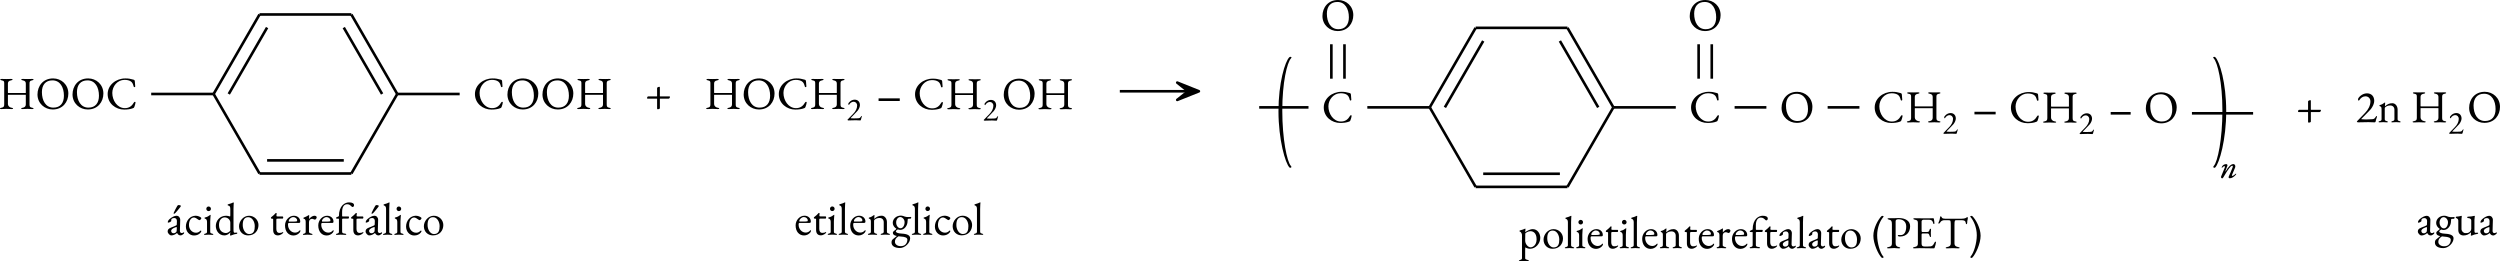 <?xml version="1.0" encoding="UTF-8" standalone="no"?>
<svg
   width="379.752pt"
   height="39.679pt"
   viewBox="0 0 379.752 39.679"
   version="1.1"
   id="svg14639"
   sodipodi:docname="polimeros-etapas.svg"
   inkscape:version="1.2.2 (b0a8486, 2022-12-01)"
   xmlns:inkscape="http://www.inkscape.org/namespaces/inkscape"
   xmlns:sodipodi="http://sodipodi.sourceforge.net/DTD/sodipodi-0.dtd"
   xmlns:xlink="http://www.w3.org/1999/xlink"
   xmlns="http://www.w3.org/2000/svg"
   xmlns:svg="http://www.w3.org/2000/svg">
  <sodipodi:namedview
     id="namedview14641"
     pagecolor="#ffffff"
     bordercolor="#666666"
     borderopacity="1.0"
     inkscape:showpageshadow="2"
     inkscape:pageopacity="0.0"
     inkscape:pagecheckerboard="0"
     inkscape:deskcolor="#d1d1d1"
     inkscape:document-units="pt"
     showgrid="false"
     inkscape:zoom="2.2628489"
     inkscape:cx="250.5691"
     inkscape:cy="30.492536"
     inkscape:window-width="1280"
     inkscape:window-height="456"
     inkscape:window-x="1966"
     inkscape:window-y="427"
     inkscape:window-maximized="0"
     inkscape:current-layer="svg14639" />
  <defs
     id="defs14273">
    <g
       id="g14271">
      <g
         id="glyph-0-0">
        <path
           d="M 0.344,0 H 3.141 V -3.297 H 0.344 Z M 0.703,-0.344 V -2.953 H 2.781 v 2.609 z m 0,0"
           id="path14172" />
      </g>
      <g
         id="glyph-0-1">
        <path
           d="M 0.453,0.031 C 0.844,0.031 0.922,0 1.219,0 1.547,0 1.672,0.031 2.047,0.031 2.156,0.031 2.25,0 2.25,-0.062 2.25,-0.125 2.188,-0.141 2.016,-0.172 1.703,-0.219 1.469,-0.453 1.469,-0.734 V -2.062 c 0,-0.062 0,-0.078 0.031,-0.078 h 2.656 c 0.047,0 0.031,0.062 0.031,0.109 v 1.359 C 4.188,-0.375 4,-0.219 3.719,-0.172 3.547,-0.141 3.484,-0.125 3.484,-0.062 3.484,0 3.578,0.031 3.688,0.031 4.062,0.031 4.141,0 4.438,0 c 0.281,0 0.344,0.031 0.719,0.031 0.125,0 0.203,-0.031 0.203,-0.094 0,-0.062 -0.062,-0.078 -0.219,-0.109 C 4.797,-0.234 4.75,-0.359 4.75,-0.703 V -3.844 c 0,-0.266 0.031,-0.422 0.375,-0.484 0.156,-0.031 0.234,-0.062 0.234,-0.125 0,-0.062 -0.078,-0.094 -0.203,-0.094 -0.375,0 -0.391,0.016 -0.641,0.016 -0.312,0 -0.438,-0.016 -0.812,-0.016 -0.125,0 -0.203,0.031 -0.203,0.094 0,0.062 0.078,0.094 0.234,0.125 0.344,0.062 0.453,0.234 0.453,0.484 v 1.359 c 0,0.062 0,0.078 -0.047,0.078 H 1.562 c -0.047,0 -0.094,0 -0.094,-0.062 v -1.375 c 0,-0.266 0.125,-0.422 0.469,-0.484 0.156,-0.031 0.234,-0.062 0.234,-0.125 0,-0.062 -0.062,-0.094 -0.203,-0.094 -0.375,0 -0.453,0.016 -0.75,0.016 -0.266,0 -0.328,-0.016 -0.703,-0.016 -0.141,0 -0.203,0.031 -0.203,0.094 0,0.062 0.062,0.094 0.219,0.125 0.359,0.062 0.375,0.172 0.375,0.484 v 3.156 c 0,0.328 -0.078,0.453 -0.422,0.516 -0.156,0.031 -0.219,0.047 -0.219,0.109 0,0.062 0.078,0.094 0.188,0.094 z m 0,0"
           id="path14175" />
      </g>
      <g
         id="glyph-0-2">
        <path
           d="M 2.625,0.094 C 4.172,0.094 5,-1.078 5,-2.328 5,-3.703 3.922,-4.625 2.688,-4.625 c -1.547,0 -2.375,1.172 -2.375,2.438 0,1.359 1.094,2.281 2.312,2.281 z M 2.734,-0.188 c -1.172,0 -1.75,-1.062 -1.75,-2.359 0,-1.078 0.547,-1.781 1.594,-1.781 1.172,0 1.75,1.047 1.75,2.328 0,1.094 -0.531,1.812 -1.594,1.812 z m 0,0"
           id="path14178" />
      </g>
      <g
         id="glyph-0-3">
        <path
           d="m 2.844,0.109 c 0.453,0 0.969,-0.062 1.312,-0.203 0.141,-0.047 0.156,-0.062 0.219,-0.188 0.078,-0.203 0.188,-0.562 0.188,-0.688 0,-0.141 -0.172,-0.125 -0.234,-0.016 -0.312,0.547 -0.719,0.875 -1.391,0.875 -1.156,0 -1.906,-1.172 -1.906,-2.312 0,-1.016 0.781,-1.984 1.859,-1.984 0.391,0 0.719,0.078 0.953,0.234 C 4.094,-4 4.188,-3.75 4.281,-3.391 4.328,-3.234 4.516,-3.297 4.516,-3.406 4.5,-3.766 4.469,-3.984 4.453,-4.203 4.438,-4.328 4.391,-4.406 4.25,-4.438 3.781,-4.562 3.547,-4.625 3.016,-4.625 c -1.438,0 -2.688,1.016 -2.688,2.375 0,1.422 1.203,2.359 2.516,2.359 z m 0,0"
           id="path14181" />
      </g>
      <g
         id="glyph-0-4">
        <path
           d="m 1.234,-3.188 c 0.047,0 0.125,-0.047 0.219,-0.141 0.172,-0.188 0.578,-0.656 0.75,-0.906 0.047,-0.062 0.062,-0.094 0.062,-0.141 0,-0.094 -0.156,-0.141 -0.328,-0.141 -0.078,0 -0.156,0.047 -0.203,0.125 C 1.625,-4.203 1.297,-3.625 1.203,-3.375 1.188,-3.312 1.172,-3.281 1.172,-3.25 c 0,0.047 0.031,0.062 0.062,0.062 z M 0.812,0.094 c 0.297,0 0.562,-0.109 0.875,-0.359 H 1.703 C 1.828,-0.016 2,0.094 2.219,0.094 2.359,0.094 2.547,0 2.703,-0.141 2.734,-0.188 2.781,-0.266 2.781,-0.297 2.781,-0.344 2.734,-0.375 2.703,-0.375 c -0.016,0 -0.031,0 -0.062,0.031 -0.062,0.062 -0.141,0.078 -0.25,0.078 -0.156,0 -0.266,-0.125 -0.266,-0.328 l 0.047,-1.672 c 0,-0.359 -0.234,-0.625 -0.578,-0.625 -0.281,0 -0.719,0.219 -1.031,0.5 -0.172,0.156 -0.281,0.328 -0.281,0.484 0,0.031 0.031,0.062 0.078,0.062 0.141,0 0.453,-0.172 0.453,-0.25 v -0.125 c 0,-0.078 0.016,-0.156 0.062,-0.203 0.094,-0.078 0.25,-0.125 0.391,-0.125 0.266,0 0.406,0.203 0.406,0.453 l -0.016,0.438 c 0,0.188 -0.016,0.203 -0.188,0.281 L 0.75,-1.078 C 0.406,-0.938 0.266,-0.797 0.266,-0.5 c 0,0.25 0.297,0.594 0.547,0.594 z m 0.328,-0.328 c -0.172,0 -0.344,-0.125 -0.344,-0.375 0,-0.156 0.172,-0.359 0.656,-0.531 0.078,-0.031 0.125,-0.031 0.141,-0.031 0.062,0 0.078,0.031 0.062,0.141 L 1.641,-0.688 c 0,0.172 -0.031,0.234 -0.094,0.281 -0.094,0.109 -0.219,0.172 -0.406,0.172 z m 0,0"
           id="path14184" />
      </g>
      <g
         id="glyph-0-5">
        <path
           d="m 1.484,0.109 c 0.422,0 0.781,-0.156 1,-0.438 C 2.562,-0.422 2.594,-0.5 2.594,-0.547 c 0,-0.062 -0.031,-0.094 -0.078,-0.094 -0.016,0 -0.047,0 -0.062,0.031 C 2.219,-0.391 2.062,-0.312 1.781,-0.312 c -0.594,0 -1.062,-0.516 -1.062,-1.172 0,-0.672 0.312,-1.141 0.766,-1.141 0.172,0 0.453,0.172 0.656,0.328 0.062,0.031 0.109,0.078 0.156,0.078 0.109,0 0.297,-0.172 0.297,-0.297 0,-0.047 -0.031,-0.078 -0.078,-0.125 -0.234,-0.156 -0.5,-0.25 -0.797,-0.25 -0.812,0 -1.469,0.734 -1.469,1.641 0,0.766 0.531,1.359 1.234,1.359 z m 0,0"
           id="path14187" />
      </g>
      <g
         id="glyph-0-6">
        <path
           d="m 0.859,-3.594 c 0.203,0 0.359,-0.156 0.359,-0.344 0,-0.203 -0.156,-0.359 -0.359,-0.359 -0.188,0 -0.344,0.156 -0.344,0.359 0,0.188 0.156,0.344 0.344,0.344 z M 0.312,0.016 c 0.266,0 0.312,-0.031 0.562,-0.031 0.234,0 0.297,0.031 0.562,0.031 0.094,0 0.141,-0.016 0.141,-0.078 0,-0.062 -0.094,-0.078 -0.156,-0.109 -0.203,-0.047 -0.312,-0.094 -0.312,-0.266 v -1.609 c 0,-0.312 0.062,-0.828 0.062,-0.938 0,-0.031 -0.016,-0.047 -0.031,-0.047 -0.031,0 -0.062,0.031 -0.109,0.062 C 0.922,-2.875 0.672,-2.703 0.312,-2.625 c -0.047,0 -0.062,0.031 -0.062,0.078 0,0.062 0.016,0.094 0.062,0.094 0.234,0.031 0.312,0.266 0.312,0.516 v 1.5 c 0,0.172 -0.109,0.219 -0.297,0.266 C 0.25,-0.141 0.172,-0.125 0.172,-0.062 0.172,0 0.219,0.016 0.312,0.016 Z m 0,0"
           id="path14190" />
      </g>
      <g
         id="glyph-0-7">
        <path
           d="m 2.484,0.125 c 0.031,0 0.031,0 0.109,-0.031 0.328,-0.141 0.562,-0.203 0.828,-0.234 0.047,0 0.094,-0.062 0.094,-0.125 0,-0.062 -0.031,-0.078 -0.125,-0.062 -0.125,0 -0.25,0.016 -0.297,0.016 -0.109,0 -0.156,-0.141 -0.156,-0.453 v -3.156 c 0,-0.625 0.047,-0.859 0.047,-0.938 0,-0.031 -0.016,-0.047 -0.047,-0.047 -0.016,0 -0.047,0 -0.094,0.016 -0.125,0.062 -0.328,0.156 -0.75,0.266 -0.031,0.016 -0.047,0.047 -0.047,0.078 0,0.047 0.016,0.094 0.062,0.094 0.219,0.047 0.344,0.125 0.344,0.516 v 0.984 c 0,0.125 -0.031,0.172 -0.047,0.172 -0.016,0 -0.047,-0.016 -0.094,-0.031 C 2.203,-2.844 2,-2.891 1.812,-2.891 0.844,-2.891 0.25,-2.125 0.25,-1.328 0.25,-0.625 0.734,0.094 1.531,0.094 2,0.094 2.312,-0.188 2.453,-0.391 v 0.031 c 0,0.125 -0.047,0.328 -0.047,0.422 0,0.016 0.062,0.062 0.078,0.062 z M 1.781,-0.266 c -0.297,0 -1.047,-0.172 -1.047,-1.219 0,-0.922 0.547,-1.156 0.859,-1.156 0.516,0 0.859,0.406 0.859,0.781 v 1.25 c -0.188,0.203 -0.422,0.344 -0.672,0.344 z m 0,0"
           id="path14193" />
      </g>
      <g
         id="glyph-0-8">
        <path
           d="m 1.625,0.094 c 1.047,0 1.578,-0.766 1.578,-1.578 0,-0.75 -0.625,-1.406 -1.438,-1.406 -0.859,0 -1.516,0.812 -1.516,1.594 0,0.812 0.594,1.391 1.375,1.391 z m 0.156,-0.203 c -0.562,0 -0.969,-0.672 -0.969,-1.359 0,-0.328 0.031,-0.688 0.219,-0.922 0.172,-0.219 0.375,-0.281 0.625,-0.281 0.594,0 0.984,0.688 0.984,1.359 0,0.266 -0.031,0.609 -0.141,0.812 -0.141,0.281 -0.406,0.391 -0.719,0.391 z m 0,0"
           id="path14196" />
      </g>
      <g
         id="glyph-0-9">
        <path
           d="m 1.312,0.094 c 0.422,0 0.812,-0.344 0.812,-0.422 0,-0.047 0,-0.094 -0.047,-0.094 0,0 -0.016,0 -0.016,0.016 -0.125,0.078 -0.25,0.125 -0.516,0.125 -0.312,0 -0.469,-0.234 -0.469,-0.609 v -1.375 c 0,-0.188 0.047,-0.188 0.281,-0.188 h 0.688 c 0.031,0 0.078,-0.094 0.078,-0.188 0,-0.078 -0.047,-0.141 -0.078,-0.141 H 1.25 c -0.109,0 -0.172,-0.031 -0.156,-0.141 l 0.031,-0.312 c 0,-0.062 -0.047,-0.078 -0.094,-0.078 -0.047,0 -0.078,0.031 -0.125,0.094 -0.125,0.141 -0.344,0.359 -0.609,0.547 C 0.281,-2.656 0.25,-2.609 0.25,-2.594 c 0,0.078 0.031,0.141 0.078,0.141 H 0.375 c 0.172,0 0.219,0.031 0.219,0.109 v 1.609 c 0,0.547 0.266,0.828 0.719,0.828 z m 0,0"
           id="path14199" />
      </g>
      <g
         id="glyph-0-10">
        <path
           d="m 1.484,0.109 c 0.375,0 0.719,-0.172 0.938,-0.438 C 2.5,-0.438 2.547,-0.531 2.547,-0.625 c 0,-0.031 -0.031,-0.062 -0.062,-0.062 -0.031,0 -0.031,0 -0.078,0.047 -0.172,0.203 -0.406,0.312 -0.672,0.312 -0.594,0 -1.078,-0.531 -1.078,-1.203 0,-0.203 0.047,-0.266 0.172,-0.266 h 1.469 c 0.156,0 0.219,-0.062 0.219,-0.203 0,-0.516 -0.406,-0.891 -0.969,-0.891 -0.719,0 -1.344,0.672 -1.344,1.469 0,0.922 0.516,1.531 1.281,1.531 z M 0.844,-2 c -0.062,0 -0.078,-0.031 -0.078,-0.078 0,-0.281 0.359,-0.609 0.688,-0.609 0.328,0 0.594,0.234 0.594,0.5 C 2.047,-2.094 2.031,-2.047 2,-2.047 1.844,-2.016 1.703,-2 1.484,-2 Z m 0,0"
           id="path14202" />
      </g>
      <g
         id="glyph-0-11">
        <path
           d="m 0.344,0.016 c 0.281,0 0.312,-0.031 0.562,-0.031 0.25,0 0.328,0.031 0.609,0.031 C 1.609,0.016 1.656,0 1.656,-0.062 1.656,-0.125 1.594,-0.141 1.484,-0.172 1.266,-0.234 1.125,-0.312 1.125,-0.438 v -1.406 c 0,-0.469 0.25,-0.578 0.484,-0.578 0.062,0 0.141,0.031 0.219,0.062 0.062,0.031 0.141,0.062 0.188,0.062 0.141,0 0.281,-0.219 0.281,-0.359 0,-0.125 -0.141,-0.234 -0.344,-0.234 -0.266,0 -0.578,0.203 -0.797,0.484 0,0 -0.016,-0.016 -0.016,-0.016 C 1.156,-2.641 1.156,-2.906 1.156,-2.953 1.156,-2.969 1.156,-3 1.125,-3 1.109,-3 1.078,-2.984 1.031,-2.953 0.875,-2.859 0.578,-2.688 0.328,-2.609 c -0.016,0.016 -0.062,0.047 -0.062,0.094 0,0.031 0.047,0.078 0.078,0.078 0.234,0.047 0.281,0.25 0.281,0.5 v 1.5 c 0,0.141 -0.094,0.234 -0.266,0.266 C 0.266,-0.141 0.203,-0.125 0.203,-0.062 0.203,0 0.25,0.016 0.344,0.016 Z m 0,0"
           id="path14205" />
      </g>
      <g
         id="glyph-0-12">
        <path
           d="m 0.312,0.016 c 0.266,0 0.328,-0.031 0.578,-0.031 0.234,0 0.422,0.031 0.703,0.031 0.094,0 0.141,-0.016 0.141,-0.078 0,-0.062 -0.062,-0.094 -0.156,-0.109 -0.375,-0.031 -0.469,-0.109 -0.469,-0.297 v -1.891 c 0,-0.062 0.031,-0.094 0.141,-0.094 h 0.797 c 0.016,0 0.047,-0.016 0.062,-0.062 0.031,-0.047 0.047,-0.125 0.047,-0.188 C 2.156,-2.75 2.109,-2.781 2.062,-2.781 h -0.875 c -0.031,0 -0.078,-0.016 -0.078,-0.078 V -3.469 c 0,-0.797 0.312,-1.172 0.766,-1.172 0.297,0 0.453,0.141 0.578,0.25 0.094,0.094 0.156,0.172 0.234,0.172 0.125,0 0.234,-0.094 0.234,-0.281 0,-0.25 -0.25,-0.422 -0.766,-0.422 -0.609,0 -1.531,0.484 -1.531,2.094 L 0.219,-2.625 c -0.016,0.016 -0.047,0.031 -0.047,0.047 0,0.047 0.062,0.125 0.094,0.125 C 0.406,-2.438 0.531,-2.438 0.625,-2.438 v 1.969 c 0,0.188 -0.078,0.25 -0.297,0.297 -0.094,0.031 -0.156,0.047 -0.156,0.109 0,0.062 0.047,0.078 0.141,0.078 z m 0,0"
           id="path14208" />
      </g>
      <g
         id="glyph-0-13">
        <path
           d="m 0.266,0.016 c 0.281,0 0.328,-0.031 0.578,-0.031 0.234,0 0.281,0.031 0.562,0.031 0.047,0 0.141,0 0.141,-0.062 0,-0.062 -0.094,-0.094 -0.172,-0.125 C 1.234,-0.203 1.078,-0.25 1.078,-0.438 v -3.484 c 0,-0.625 0.047,-0.859 0.047,-0.938 0,-0.031 -0.016,-0.047 -0.031,-0.047 -0.016,0 -0.031,0 -0.047,0 -0.219,0.094 -0.422,0.203 -0.781,0.281 -0.031,0 -0.047,0.047 -0.047,0.078 0,0.047 0.016,0.094 0.047,0.094 C 0.5,-4.406 0.594,-4.219 0.594,-3.938 v 3.5 c 0,0.188 -0.156,0.234 -0.297,0.266 -0.078,0.031 -0.172,0.062 -0.172,0.125 0,0.062 0.094,0.062 0.141,0.062 z m 0,0"
           id="path14211" />
      </g>
      <g
         id="glyph-0-14">
        <path
           d="m 0.312,0.016 c 0.266,0 0.312,-0.031 0.562,-0.031 0.234,0 0.281,0.031 0.562,0.031 0.094,0 0.141,-0.016 0.141,-0.078 0,-0.047 -0.047,-0.078 -0.156,-0.109 C 1.281,-0.203 1.109,-0.25 1.109,-0.438 v -1.672 c 0,-0.062 0.031,-0.125 0.062,-0.156 0.188,-0.172 0.438,-0.281 0.766,-0.281 0.391,0 0.641,0.25 0.641,0.656 V -0.438 c 0,0.188 -0.172,0.234 -0.312,0.266 -0.078,0.031 -0.156,0.062 -0.156,0.125 0,0.062 0.094,0.062 0.141,0.062 0.281,0 0.328,-0.031 0.578,-0.031 0.234,0 0.266,0.031 0.547,0.031 0.062,0 0.141,0 0.141,-0.062 0,-0.062 -0.078,-0.094 -0.156,-0.125 C 3.219,-0.203 3.062,-0.25 3.062,-0.438 v -1.484 c 0,-0.531 -0.344,-0.969 -0.797,-0.969 -0.438,0 -0.781,0.156 -1.109,0.469 -0.016,0 -0.016,-0.031 -0.016,-0.078 0,-0.141 0.031,-0.391 0.031,-0.453 C 1.172,-2.969 1.156,-3 1.141,-3 1.109,-3 1.094,-2.984 1.062,-2.969 0.859,-2.812 0.688,-2.688 0.359,-2.609 c -0.031,0.016 -0.062,0.031 -0.062,0.094 0,0.047 0.031,0.062 0.078,0.078 0.234,0.062 0.25,0.25 0.25,0.5 v 1.5 c 0,0.188 -0.156,0.234 -0.297,0.266 C 0.219,-0.141 0.172,-0.125 0.172,-0.062 0.172,0 0.219,0.016 0.312,0.016 Z m 0,0"
           id="path14214" />
      </g>
      <g
         id="glyph-0-15">
        <path
           d="m 2.984,-2.703 c -0.078,0 -0.281,0.016 -0.391,0.016 -0.141,0 -0.234,0 -0.469,-0.062 -0.188,-0.062 -0.375,-0.156 -0.641,-0.156 -0.641,0 -1.219,0.453 -1.219,1.109 0,0.375 0.25,0.703 0.562,0.891 -0.047,0.094 -0.125,0.141 -0.391,0.344 -0.109,0.094 -0.156,0.172 -0.156,0.25 0,0.266 0.172,0.422 0.609,0.5 C 0.672,0.375 0.438,0.547 0.312,0.656 0.141,0.781 0.078,0.938 0.078,1.188 c 0,0.516 0.484,0.828 1.281,0.828 0.75,0 1.547,-0.766 1.547,-1.484 0,-0.422 -0.406,-0.656 -1.266,-0.703 -0.594,-0.031 -0.906,-0.156 -0.906,-0.344 0,-0.078 0.125,-0.203 0.297,-0.297 0.125,0.047 0.25,0.078 0.375,0.078 0.594,0 1.109,-0.609 1.109,-1.328 0,-0.125 0.016,-0.25 0.031,-0.312 0.016,-0.031 0.094,-0.062 0.219,-0.062 h 0.188 c 0.016,0 0.031,-0.016 0.047,-0.031 0.047,-0.047 0.078,-0.094 0.078,-0.125 0,-0.062 -0.047,-0.109 -0.094,-0.109 z M 1.438,-0.984 c -0.359,0 -0.656,-0.406 -0.656,-0.891 0,-0.438 0.281,-0.812 0.609,-0.812 0.344,0 0.672,0.359 0.672,0.766 0,0.531 -0.266,0.938 -0.625,0.938 z m 1.047,1.75 c 0,0.312 -0.141,0.609 -0.359,0.781 -0.172,0.125 -0.391,0.188 -0.672,0.188 -0.484,0 -0.859,-0.281 -0.859,-0.656 C 0.594,0.719 0.734,0.5 1.141,0.234 1.234,0.25 1.328,0.25 1.438,0.266 c 0.75,0.047 1.047,0.188 1.047,0.5 z m 0,0"
           id="path14217" />
      </g>
      <g
         id="glyph-0-16">
        <path
           d="m 0.281,1.984 c 0.266,0 0.312,-0.031 0.562,-0.031 0.234,0 0.375,0.031 0.641,0.031 0.062,0 0.156,0 0.156,-0.062 0,-0.062 -0.078,-0.094 -0.156,-0.125 C 1.344,1.75 1.078,1.719 1.078,1.531 V 0.234 C 1.078,0.188 1.094,-0.125 1.109,-0.125 1.25,0 1.609,0.094 1.812,0.094 c 0.875,0 1.562,-0.828 1.562,-1.656 0,-0.656 -0.422,-1.328 -1.141,-1.328 -0.438,0 -1,0.328 -1.141,0.469 0,-0.016 0,-0.031 0,-0.062 0,-0.109 0.031,-0.344 0.031,-0.422 0,-0.031 -0.016,-0.062 -0.031,-0.062 -0.016,0 -0.016,0 -0.016,0 C 0.844,-2.875 0.625,-2.766 0.266,-2.688 0.234,-2.672 0.219,-2.641 0.219,-2.594 c 0,0.031 0.016,0.078 0.047,0.078 C 0.5,-2.453 0.594,-2.109 0.594,-2 V 1.531 C 0.594,1.719 0.438,1.75 0.297,1.797 0.219,1.828 0.125,1.859 0.125,1.922 c 0,0.062 0.109,0.062 0.156,0.062 z M 1.906,-0.125 c -0.375,0 -0.828,-0.469 -0.828,-1.031 0,-0.172 0.016,-0.656 0.016,-1.047 0,-0.109 0.438,-0.375 0.781,-0.375 0.297,0 0.938,0.156 0.938,1.234 0,0.938 -0.625,1.219 -0.906,1.219 z m 0,0"
           id="path14220" />
      </g>
      <g
         id="glyph-0-17">
        <path
           d="m 0.812,0.094 c 0.297,0 0.562,-0.109 0.875,-0.359 H 1.703 C 1.828,-0.016 2,0.094 2.219,0.094 2.359,0.094 2.547,0 2.703,-0.141 2.734,-0.188 2.781,-0.266 2.781,-0.297 2.781,-0.344 2.734,-0.375 2.703,-0.375 c -0.016,0 -0.031,0 -0.062,0.031 -0.062,0.062 -0.141,0.078 -0.25,0.078 -0.156,0 -0.266,-0.125 -0.266,-0.328 l 0.047,-1.672 c 0,-0.359 -0.234,-0.625 -0.578,-0.625 -0.281,0 -0.719,0.219 -1.031,0.5 -0.172,0.156 -0.281,0.328 -0.281,0.484 0,0.031 0.031,0.062 0.078,0.062 0.141,0 0.453,-0.172 0.453,-0.25 v -0.125 c 0,-0.078 0.016,-0.156 0.062,-0.203 0.094,-0.078 0.25,-0.125 0.391,-0.125 0.266,0 0.406,0.203 0.406,0.453 l -0.016,0.438 c 0,0.188 -0.016,0.203 -0.188,0.281 L 0.75,-1.078 C 0.406,-0.938 0.266,-0.797 0.266,-0.5 c 0,0.25 0.297,0.594 0.547,0.594 z m 0.328,-0.328 c -0.172,0 -0.344,-0.125 -0.344,-0.375 0,-0.156 0.172,-0.359 0.656,-0.531 0.078,-0.031 0.125,-0.031 0.141,-0.031 0.062,0 0.078,0.031 0.062,0.141 L 1.641,-0.688 c 0,0.172 -0.031,0.234 -0.094,0.281 -0.094,0.109 -0.219,0.172 -0.406,0.172 z m 0,0"
           id="path14223" />
      </g>
      <g
         id="glyph-0-18">
        <path
           d="m 1.656,1.484 c 0.078,0 0.188,-0.047 0.188,-0.141 0,-0.016 -0.109,-0.125 -0.109,-0.141 -0.422,-0.5 -0.875,-1.984 -0.875,-3.156 0,-1.188 0.469,-2.219 0.891,-2.719 0.016,-0.016 0.094,-0.109 0.094,-0.125 0,-0.062 -0.109,-0.109 -0.156,-0.109 -0.062,0 -0.141,0.031 -0.188,0.062 -0.484,0.5 -1.219,1.781 -1.219,2.969 0,1.188 0.75,2.828 1.25,3.312 0.031,0.047 0.078,0.047 0.125,0.047 z m 0,0"
           id="path14226" />
      </g>
      <g
         id="glyph-0-19">
        <path
           d="m 0.375,0.031 c 0.375,0 0.547,-0.047 0.906,-0.047 0.266,0 0.297,0.047 0.672,0.047 0.125,0 0.203,-0.016 0.203,-0.078 0,-0.062 -0.062,-0.094 -0.219,-0.125 C 1.578,-0.234 1.469,-0.438 1.469,-0.781 v -3.312 c 0,-0.219 0.172,-0.297 0.438,-0.297 0.672,0 1.172,0.359 1.172,1.094 0,0.828 -0.297,1.312 -0.844,1.312 C 2.047,-1.984 1.953,-2 1.906,-2 c -0.047,0 -0.109,0.062 -0.109,0.094 0,0.062 0.109,0.141 0.312,0.141 1.062,0 1.562,-0.719 1.562,-1.578 0,-0.781 -0.703,-1.234 -1.766,-1.234 -0.188,0 -0.484,0.031 -0.766,0.031 -0.297,0 -0.312,0 -0.688,0 -0.125,0 -0.203,0.016 -0.203,0.078 0,0.062 0.078,0.109 0.234,0.141 0.344,0.062 0.422,0.266 0.422,0.688 v 2.938 c 0,0.344 -0.156,0.469 -0.516,0.531 -0.156,0.031 -0.219,0.062 -0.219,0.125 0,0.062 0.078,0.078 0.203,0.078 z m 0,0"
           id="path14229" />
      </g>
      <g
         id="glyph-0-20">
        <path
           d="M 0.453,0.031 C 0.844,0.031 0.953,0 1.266,0 1.953,0 2.547,0.031 3.438,0.031 3.5,0.031 3.516,-0.016 3.547,-0.078 3.625,-0.266 3.75,-0.766 3.75,-0.891 c 0,-0.062 -0.016,-0.094 -0.078,-0.094 C 3.625,-1 3.594,-0.953 3.562,-0.906 3.422,-0.625 3.312,-0.453 3.172,-0.359 3.031,-0.266 2.844,-0.25 2.531,-0.25 H 2.016 C 1.703,-0.25 1.562,-0.359 1.562,-0.703 v -1.344 c 0,-0.156 0.078,-0.188 0.234,-0.188 h 0.656 c 0.172,0 0.25,0.109 0.312,0.312 0.031,0.156 0.094,0.234 0.156,0.234 0.062,0 0.062,-0.062 0.062,-0.125 0,-0.062 -0.016,-0.391 -0.016,-0.531 0,-0.109 0.031,-0.438 0.031,-0.5 0,-0.062 -0.062,-0.109 -0.094,-0.109 -0.062,0 -0.094,0.047 -0.125,0.156 -0.078,0.266 -0.141,0.344 -0.406,0.344 H 1.688 c -0.078,0 -0.125,-0.062 -0.125,-0.156 v -1.469 c 0,-0.141 0.172,-0.234 0.25,-0.234 h 0.906 c 0.188,0 0.344,0.047 0.469,0.188 0.062,0.078 0.109,0.234 0.156,0.391 0.016,0.047 0.031,0.062 0.078,0.062 0.047,0 0.094,-0.016 0.094,-0.094 0,-0.188 -0.047,-0.453 -0.094,-0.719 -0.016,-0.047 -0.078,-0.062 -0.125,-0.062 l -0.594,0.016 c -0.297,0 -0.656,0 -0.969,0 -0.484,0 -0.703,-0.016 -1.219,-0.016 -0.125,0 -0.203,0.016 -0.203,0.078 0,0.062 0.062,0.109 0.219,0.141 C 0.891,-4.266 1,-4.156 1,-3.828 V -0.688 c 0,0.328 -0.156,0.453 -0.516,0.516 -0.156,0.031 -0.219,0.062 -0.219,0.125 0,0.062 0.078,0.078 0.188,0.078 z m 0,0"
           id="path14232" />
      </g>
      <g
         id="glyph-0-21">
        <path
           d="M 1.484,0.031 C 1.875,0.031 2.031,0 2.391,0 c 0.312,0 0.438,0.031 0.812,0.031 0.109,0 0.203,-0.016 0.203,-0.078 0,-0.062 -0.078,-0.094 -0.234,-0.125 C 2.828,-0.234 2.625,-0.375 2.625,-0.703 v -2.75 C 2.625,-4.219 2.656,-4.25 2.969,-4.25 h 0.703 c 0.453,0 0.609,0.125 0.641,0.312 0.031,0.188 0.062,0.297 0.141,0.297 0.062,0 0.109,-0.141 0.109,-0.234 v -0.078 c 0,-0.172 0.016,-0.156 0.062,-0.406 0.016,-0.047 0.031,-0.156 0.031,-0.203 0,-0.062 -0.016,-0.156 -0.047,-0.156 -0.109,0 -0.156,0.078 -0.281,0.141 C 4.188,-4.516 4,-4.469 3.672,-4.469 H 1.219 c -0.188,0 -0.438,-0.047 -0.484,-0.141 C 0.688,-4.688 0.594,-4.844 0.562,-4.844 c -0.047,0 -0.109,0.016 -0.125,0.172 -0.047,0.281 -0.078,0.469 -0.219,0.734 -0.016,0.031 -0.031,0.094 -0.031,0.125 0,0.062 0.016,0.094 0.047,0.094 0.109,0 0.25,-0.188 0.281,-0.266 C 0.625,-4.156 0.875,-4.25 1.094,-4.25 h 0.328 c 0.234,0 0.359,0 0.5,0.031 0.109,0.016 0.141,0.172 0.141,0.797 v 2.719 c 0,0.328 -0.188,0.469 -0.547,0.531 -0.156,0.031 -0.219,0.062 -0.219,0.125 0,0.062 0.078,0.078 0.188,0.078 z m 0,0"
           id="path14235" />
      </g>
      <g
         id="glyph-0-22">
        <path
           d="m 0.547,1.484 c 0.031,0 0.078,0 0.109,-0.047 0.5,-0.484 1.266,-2.125 1.266,-3.312 0,-1.188 -0.734,-2.469 -1.234,-2.969 C 0.641,-4.875 0.578,-4.906 0.5,-4.906 c -0.047,0 -0.156,0.047 -0.156,0.109 0,0.016 0.078,0.109 0.094,0.125 0.422,0.5 0.906,1.531 0.906,2.719 0,1.172 -0.453,2.656 -0.891,3.156 0,0.016 -0.094,0.125 -0.094,0.141 0,0.094 0.094,0.141 0.188,0.141 z m 0,0"
           id="path14238" />
      </g>
      <g
         id="glyph-0-23">
        <path
           d="m 2.922,0.016 c 0.047,0 0.125,-0.016 0.156,-0.156 C 3.141,-0.5 3.281,-0.781 3.281,-0.844 c 0,-0.047 0,-0.094 -0.047,-0.094 -0.078,0 -0.141,0.109 -0.172,0.156 -0.172,0.281 -0.266,0.312 -0.672,0.328 -0.25,0.016 -0.516,0.031 -0.781,0.031 -0.266,0 -0.469,-0.016 -0.625,-0.031 -0.047,0 -0.094,0 -0.094,-0.047 0,-0.031 1.156,-1.141 1.469,-1.516 0.281,-0.359 0.5,-0.844 0.5,-1.219 0,-0.688 -0.406,-1.156 -1.109,-1.156 -0.781,0 -1.359,0.688 -1.359,0.906 0,0.125 0.062,0.203 0.109,0.203 0.031,0 0.078,-0.047 0.109,-0.094 0.203,-0.344 0.547,-0.562 0.922,-0.562 0.406,0 0.75,0.297 0.75,0.781 0,0.625 -0.344,1.25 -0.812,1.734 L 0.281,-0.188 c -0.047,0.031 -0.062,0.047 -0.062,0.078 0,0.047 0.109,0.125 0.141,0.125 0.141,0 1.266,-0.031 1.625,-0.031 0.344,0 0.797,0.031 0.938,0.031 z m 0,0"
           id="path14241" />
      </g>
      <g
         id="glyph-0-24">
        <path
           d="M 2.547,0.125 C 2.594,0.125 2.656,0.109 2.688,0.094 2.891,0 3.141,-0.094 3.5,-0.141 3.562,-0.156 3.609,-0.172 3.609,-0.25 c 0,-0.078 -0.062,-0.078 -0.109,-0.078 -0.078,0 -0.25,0.016 -0.328,0.016 -0.062,0 -0.125,-0.094 -0.125,-0.344 v -1.609 c 0,-0.125 0.047,-0.438 0.047,-0.484 0.016,-0.031 0.016,-0.047 0.016,-0.062 0,-0.047 -0.031,-0.078 -0.078,-0.078 -0.031,0 -0.062,0 -0.078,0.016 -0.25,0.062 -0.438,0.094 -0.859,0.109 -0.078,0 -0.141,0.016 -0.141,0.109 0,0.094 0.062,0.109 0.141,0.109 0.141,0 0.469,0.062 0.469,0.359 v 1.266 c 0,0.281 -0.203,0.453 -0.312,0.531 -0.172,0.125 -0.344,0.125 -0.578,0.125 -0.312,0 -0.594,-0.297 -0.594,-0.625 V -2.25 c 0,-0.203 0.016,-0.328 0.047,-0.531 0,-0.078 -0.031,-0.109 -0.078,-0.109 -0.016,0 -0.016,0 -0.047,0.016 -0.266,0.062 -0.375,0.094 -0.688,0.109 -0.062,0 -0.109,0.031 -0.109,0.109 0,0.078 0.047,0.094 0.094,0.109 C 0.5,-2.453 0.594,-2.344 0.594,-2.141 v 1.406 c 0,0.547 0.344,0.828 0.797,0.828 0.422,0 0.781,-0.141 1.141,-0.484 v 0.031 c 0,0.125 -0.031,0.344 -0.031,0.438 C 2.5,0.109 2.516,0.125 2.547,0.125 Z m 0,0"
           id="path14244" />
      </g>
      <g
         id="glyph-1-0">
        <path
           d="m 2.641,0.203 2.562,-2.562 -2.562,-2.562 -2.578,2.562 z m -0.062,-1.75 c -0.031,0 -0.078,-0.062 -0.109,-0.156 -0.047,-0.109 -0.078,-0.219 -0.078,-0.469 0,-0.172 0.188,-0.297 0.531,-0.469 C 3.078,-2.719 3.25,-2.859 3.25,-3.016 3.25,-3.375 3.078,-3.625 2.703,-3.625 c -0.047,0 -0.078,0 -0.125,0.016 -0.031,0 -0.062,0 -0.125,0 -0.109,0 -0.219,-0.156 -0.219,-0.312 0,-0.094 0.125,-0.172 0.219,-0.172 0.172,0 0.391,0.078 0.578,0.25 0.297,0.297 0.484,0.766 0.484,1.031 0,0.266 -0.109,0.391 -0.219,0.453 C 3.062,-2.234 3.016,-2.188 2.844,-2.094 2.688,-2 2.672,-1.844 2.672,-1.672 c 0,0.062 -0.031,0.125 -0.094,0.125 z m 0.078,1.031 c -0.172,0 -0.312,-0.141 -0.312,-0.312 0,-0.172 0.141,-0.312 0.312,-0.312 0.188,0 0.328,0.141 0.328,0.312 0,0.172 -0.141,0.312 -0.328,0.312 z m 0,0"
           id="path14247" />
      </g>
      <g
         id="glyph-1-1">
        <path
           d="m 1.969,0.062 c 0.062,0 0.328,-0.031 0.328,-0.172 v -1.406 c 0,-0.031 0.016,-0.031 0.031,-0.031 h 1.281 c 0.141,0 0.219,-0.156 0.219,-0.281 0,-0.047 -0.031,-0.062 -0.078,-0.062 H 2.312 c -0.016,0 -0.016,-0.016 -0.016,-0.047 v -1.328 c 0,-0.047 -0.047,-0.094 -0.094,-0.094 -0.047,0 -0.328,0.062 -0.328,0.219 v 1.188 c 0,0.047 0,0.062 -0.047,0.062 h -1.312 c -0.125,0 -0.172,0.203 -0.172,0.266 0,0.031 0.047,0.078 0.109,0.078 h 1.406 c 0.016,0 0.016,0.016 0.016,0.031 v 1.469 C 1.875,0 1.922,0.062 1.969,0.062 Z m 0,0"
           id="path14250" />
      </g>
      <g
         id="glyph-1-2">
        <path
           d="m 2.484,6.688 c 0.094,0 0.188,-0.047 0.188,-0.156 0,-0.016 -0.094,-0.125 -0.094,-0.141 C 2,5.75 1.281,2.328 1.281,-2 c 0,-4.312 0.734,-7.281 1.312,-7.922 0.016,-0.016 0.094,-0.125 0.094,-0.141 0,-0.062 -0.109,-0.109 -0.156,-0.109 -0.078,0 -0.141,0.047 -0.188,0.078 -0.641,0.641 -1.641,3.859 -1.641,8.188 C 0.703,2.406 1.734,6 2.375,6.641 2.406,6.672 2.453,6.688 2.484,6.688 Z m 0,0"
           id="path14253" />
      </g>
      <g
         id="glyph-1-3">
        <path
           d="M 0.547,6.688 C 0.578,6.688 0.625,6.672 0.656,6.641 1.297,6 2.328,2.406 2.328,-1.906 c 0,-4.328 -1,-7.547 -1.641,-8.188 -0.047,-0.031 -0.109,-0.078 -0.188,-0.078 -0.047,0 -0.156,0.047 -0.156,0.109 0,0.016 0.078,0.125 0.094,0.141 C 1.016,-9.281 1.75,-6.312 1.75,-2 c 0,4.328 -0.719,7.75 -1.297,8.391 0,0.016 -0.094,0.125 -0.094,0.141 0,0.109 0.094,0.156 0.188,0.156 z m 0,0"
           id="path14256" />
      </g>
      <g
         id="glyph-2-0">
        <path
           d="m 0.25,0 h 2 v -2.359 h -2 z M 0.5,-0.25 V -2.109 H 2 V -0.25 Z m 0,0"
           id="path14259" />
      </g>
      <g
         id="glyph-2-1">
        <path
           d="m 2.094,0.016 c 0.031,0 0.078,-0.016 0.109,-0.125 0.047,-0.25 0.141,-0.453 0.141,-0.5 0,-0.031 0,-0.062 -0.031,-0.062 -0.047,0 -0.094,0.078 -0.125,0.125 -0.125,0.188 -0.188,0.219 -0.469,0.234 -0.188,0 -0.391,0.016 -0.578,0.016 -0.172,0 -0.328,-0.016 -0.438,-0.016 -0.031,-0.016 -0.062,-0.016 -0.062,-0.047 0,-0.016 0.812,-0.812 1.047,-1.094 0.203,-0.25 0.359,-0.594 0.359,-0.859 0,-0.484 -0.297,-0.828 -0.797,-0.828 -0.562,0 -0.969,0.484 -0.969,0.641 0,0.094 0.047,0.156 0.078,0.156 0.031,0 0.062,-0.031 0.078,-0.078 0.141,-0.234 0.391,-0.406 0.656,-0.406 0.281,0 0.531,0.219 0.531,0.578 0,0.438 -0.234,0.891 -0.578,1.234 l -0.844,0.875 c -0.031,0.031 -0.047,0.031 -0.047,0.062 0,0.031 0.078,0.094 0.109,0.094 0.094,0 0.906,-0.031 1.156,-0.031 0.25,0 0.562,0.031 0.672,0.031 z m 0,0"
           id="path14262" />
      </g>
      <g
         id="glyph-3-0">
        <path
           d="M 1.891,0.141 3.719,-1.688 1.891,-3.531 0.047,-1.688 Z M 1.844,-1.094 c -0.016,0 -0.047,-0.062 -0.078,-0.125 -0.031,-0.078 -0.062,-0.156 -0.062,-0.328 0,-0.125 0.141,-0.219 0.391,-0.344 0.109,-0.047 0.234,-0.156 0.234,-0.266 0,-0.25 -0.125,-0.438 -0.391,-0.438 -0.031,0 -0.062,0 -0.094,0 -0.016,0.016 -0.047,0 -0.078,0 C 1.688,-2.594 1.594,-2.688 1.594,-2.797 1.594,-2.875 1.688,-2.938 1.75,-2.938 c 0.125,0 0.281,0.062 0.406,0.188 0.219,0.219 0.359,0.547 0.359,0.734 0,0.203 -0.078,0.281 -0.156,0.328 C 2.188,-1.594 2.156,-1.562 2.031,-1.5 c -0.109,0.062 -0.125,0.188 -0.125,0.312 0,0.031 -0.016,0.094 -0.062,0.094 z m 0.062,0.734 c -0.125,0 -0.234,-0.109 -0.234,-0.234 0,-0.125 0.109,-0.219 0.234,-0.219 0.125,0 0.234,0.094 0.234,0.219 0,0.125 -0.109,0.234 -0.234,0.234 z m 0,0"
           id="path14265" />
      </g>
      <g
         id="glyph-3-1">
        <path
           d="M 0.344,0.078 C 0.406,0.078 0.484,0 0.547,-0.125 0.828,-0.625 1.219,-1.234 1.375,-1.422 c 0.203,-0.266 0.375,-0.438 0.5,-0.422 0.078,0 0.125,0.078 0.031,0.312 C 1.734,-1.062 1.516,-0.625 1.328,-0.172 1.266,-0.047 1.391,0.062 1.5,0.062 c 0.312,0 0.672,-0.234 0.938,-0.562 0.031,-0.016 0.031,-0.062 0.031,-0.094 0,-0.031 -0.016,-0.047 -0.031,-0.047 -0.016,0 -0.031,0 -0.047,0.016 -0.047,0.062 -0.375,0.328 -0.516,0.328 -0.062,0 -0.078,-0.047 -0.031,-0.172 L 2.281,-1.5 c 0.141,-0.312 0,-0.594 -0.25,-0.594 C 1.688,-2.094 1.266,-1.688 0.875,-1 0.859,-0.969 0.797,-0.969 0.828,-1.016 L 1.125,-1.812 c 0.062,-0.156 -0.031,-0.281 -0.172,-0.281 -0.25,0.016 -0.438,0.109 -0.562,0.266 -0.047,0.047 -0.125,0.203 -0.125,0.266 0.016,0.047 0.062,0.047 0.078,0.016 C 0.5,-1.75 0.641,-1.766 0.734,-1.766 c 0.062,0 0.047,0.078 0,0.203 l -0.562,1.375 C 0.125,-0.062 0.25,0.078 0.344,0.078 Z m 0,0"
           id="path14268" />
      </g>
    </g>
  </defs>
  <g
     fill="#000000"
     fill-opacity="1"
     id="g14277"
     transform="translate(-7.622,-0.281)">
    <use
       xlink:href="#glyph-0-1"
       x="7.356"
       y="16.818"
       id="use14275" />
  </g>
  <g
     fill="#000000"
     fill-opacity="1"
     id="g14281"
     transform="translate(-7.622,-0.281)">
    <use
       xlink:href="#glyph-0-2"
       x="13.004"
       y="16.818"
       id="use14279" />
  </g>
  <g
     fill="#000000"
     fill-opacity="1"
     id="g14285"
     transform="translate(-7.622,-0.281)">
    <use
       xlink:href="#glyph-0-2"
       x="18.326"
       y="16.818"
       id="use14283" />
  </g>
  <g
     fill="#000000"
     fill-opacity="1"
     id="g14289"
     transform="translate(-7.622,-0.281)">
    <use
       xlink:href="#glyph-0-3"
       x="23.647"
       y="16.818"
       id="use14287" />
  </g>
  <path
     fill="none"
     stroke-width="0.399"
     stroke-linecap="butt"
     stroke-linejoin="miter"
     stroke="#000000"
     stroke-opacity="1"
     stroke-miterlimit="10"
     d="m 22.968,14.277 h 9.48"
     id="path14291" />
  <path
     fill="none"
     stroke-width="0.399"
     stroke-linecap="butt"
     stroke-linejoin="miter"
     stroke="#000000"
     stroke-opacity="1"
     stroke-miterlimit="10"
     d="m 32.448,14.277 6.973,12.078"
     id="path14293" />
  <path
     fill="none"
     stroke-width="0.399"
     stroke-linecap="butt"
     stroke-linejoin="miter"
     stroke="#000000"
     stroke-opacity="1"
     stroke-miterlimit="10"
     d="M 39.421,26.356 H 53.37"
     id="path14295" />
  <path
     fill="none"
     stroke-width="0.399"
     stroke-linecap="butt"
     stroke-linejoin="miter"
     stroke="#000000"
     stroke-opacity="1"
     stroke-miterlimit="10"
     d="M 40.573,24.363 H 52.222"
     id="path14297" />
  <path
     fill="none"
     stroke-width="0.399"
     stroke-linecap="butt"
     stroke-linejoin="miter"
     stroke="#000000"
     stroke-opacity="1"
     stroke-miterlimit="10"
     d="M 53.37,26.356 60.343,14.277"
     id="path14299" />
  <g
     fill="#000000"
     fill-opacity="1"
     id="g14303"
     transform="translate(-7.622,-0.281)">
    <use
       xlink:href="#glyph-0-3"
       x="79.438"
       y="16.818"
       id="use14301" />
  </g>
  <g
     fill="#000000"
     fill-opacity="1"
     id="g14307"
     transform="translate(-7.622,-0.281)">
    <use
       xlink:href="#glyph-0-2"
       x="84.39"
       y="16.818"
       id="use14305" />
  </g>
  <g
     fill="#000000"
     fill-opacity="1"
     id="g14311"
     transform="translate(-7.622,-0.281)">
    <use
       xlink:href="#glyph-0-2"
       x="89.711"
       y="16.818"
       id="use14309" />
  </g>
  <g
     fill="#000000"
     fill-opacity="1"
     id="g14315"
     transform="translate(-7.622,-0.281)">
    <use
       xlink:href="#glyph-0-1"
       x="95.032"
       y="16.818"
       id="use14313" />
  </g>
  <path
     fill="none"
     stroke-width="0.399"
     stroke-linecap="butt"
     stroke-linejoin="miter"
     stroke="#000000"
     stroke-opacity="1"
     stroke-miterlimit="10"
     d="m 60.343,14.277 h 9.48"
     id="path14317" />
  <path
     fill="none"
     stroke-width="0.399"
     stroke-linecap="butt"
     stroke-linejoin="miter"
     stroke="#000000"
     stroke-opacity="1"
     stroke-miterlimit="10"
     d="M 60.343,14.277 53.37,2.199"
     id="path14319" />
  <path
     fill="none"
     stroke-width="0.399"
     stroke-linecap="butt"
     stroke-linejoin="miter"
     stroke="#000000"
     stroke-opacity="1"
     stroke-miterlimit="10"
     d="M 58.042,14.277 52.218,4.191"
     id="path14321" />
  <path
     fill="none"
     stroke-width="0.399"
     stroke-linecap="butt"
     stroke-linejoin="miter"
     stroke="#000000"
     stroke-opacity="1"
     stroke-miterlimit="10"
     d="M 53.37,2.199 H 39.421"
     id="path14323" />
  <path
     fill="none"
     stroke-width="0.399"
     stroke-linecap="butt"
     stroke-linejoin="miter"
     stroke="#000000"
     stroke-opacity="1"
     stroke-miterlimit="10"
     d="M 39.421,2.199 32.448,14.277"
     id="path14325" />
  <path
     fill="none"
     stroke-width="0.399"
     stroke-linecap="butt"
     stroke-linejoin="miter"
     stroke="#000000"
     stroke-opacity="1"
     stroke-miterlimit="10"
     d="M 40.573,4.191 34.749,14.277"
     id="path14327" />
  <g
     fill="#000000"
     fill-opacity="1"
     id="g14339"
     transform="translate(-7.622,-0.281)">
    <use
       xlink:href="#glyph-0-4"
       x="32.824"
       y="35.944"
       id="use14329" />
    <use
       xlink:href="#glyph-0-5"
       x="35.607"
       y="35.944"
       id="use14331" />
    <use
       xlink:href="#glyph-0-6"
       x="38.445"
       y="35.944"
       id="use14333" />
    <use
       xlink:href="#glyph-0-7"
       x="40.154"
       y="35.944"
       id="use14335" />
    <use
       xlink:href="#glyph-0-8"
       x="43.682"
       y="35.944"
       id="use14337" />
  </g>
  <g
     fill="#000000"
     fill-opacity="1"
     id="g14361"
     transform="translate(-7.622,-0.281)">
    <use
       xlink:href="#glyph-0-9"
       x="48.522"
       y="35.944"
       id="use14341" />
    <use
       xlink:href="#glyph-0-10"
       x="50.712"
       y="35.944"
       id="use14343" />
    <use
       xlink:href="#glyph-0-11"
       x="53.432"
       y="35.944"
       id="use14345" />
    <use
       xlink:href="#glyph-0-10"
       x="55.761"
       y="35.944"
       id="use14347" />
    <use
       xlink:href="#glyph-0-12"
       x="58.481"
       y="35.944"
       id="use14349" />
    <use
       xlink:href="#glyph-0-9"
       x="60.698"
       y="35.944"
       id="use14351" />
    <use
       xlink:href="#glyph-0-4"
       x="62.888"
       y="35.944"
       id="use14353" />
    <use
       xlink:href="#glyph-0-13"
       x="65.671"
       y="35.944"
       id="use14355" />
    <use
       xlink:href="#glyph-0-6"
       x="67.345"
       y="35.944"
       id="use14357" />
    <use
       xlink:href="#glyph-0-5"
       x="69.053"
       y="35.944"
       id="use14359" />
  </g>
  <g
     fill="#000000"
     fill-opacity="1"
     id="g14365"
     transform="translate(-7.622,-0.281)">
    <use
       xlink:href="#glyph-0-8"
       x="71.759"
       y="35.944"
       id="use14363" />
  </g>
  <g
     fill="#000000"
     fill-opacity="1"
     id="g14369"
     transform="translate(-7.622,-0.281)">
    <use
       xlink:href="#glyph-1-1"
       x="105.561"
       y="16.818"
       id="use14367" />
  </g>
  <g
     fill="#000000"
     fill-opacity="1"
     id="g14373"
     transform="translate(-7.622,-0.281)">
    <use
       xlink:href="#glyph-0-1"
       x="114.627"
       y="16.818"
       id="use14371" />
  </g>
  <g
     fill="#000000"
     fill-opacity="1"
     id="g14377"
     transform="translate(-7.622,-0.281)">
    <use
       xlink:href="#glyph-0-2"
       x="120.275"
       y="16.818"
       id="use14375" />
  </g>
  <g
     fill="#000000"
     fill-opacity="1"
     id="g14381"
     transform="translate(-7.622,-0.281)">
    <use
       xlink:href="#glyph-0-3"
       x="125.597"
       y="16.818"
       id="use14379" />
  </g>
  <g
     fill="#000000"
     fill-opacity="1"
     id="g14385"
     transform="translate(-7.622,-0.281)">
    <use
       xlink:href="#glyph-0-1"
       x="130.548"
       y="16.818"
       id="use14383" />
  </g>
  <g
     fill="#000000"
     fill-opacity="1"
     id="g14389"
     transform="translate(-7.622,-0.281)">
    <use
       xlink:href="#glyph-2-1"
       x="136.197"
       y="18.561"
       id="use14387" />
  </g>
  <g
     fill="#000000"
     fill-opacity="1"
     id="g14393"
     transform="translate(-7.622,-0.281)">
    <use
       xlink:href="#glyph-0-3"
       x="146.289"
       y="16.853"
       id="use14391" />
  </g>
  <g
     fill="#000000"
     fill-opacity="1"
     id="g14397"
     transform="translate(-7.622,-0.281)">
    <use
       xlink:href="#glyph-0-1"
       x="151.241"
       y="16.853"
       id="use14395" />
  </g>
  <g
     fill="#000000"
     fill-opacity="1"
     id="g14401"
     transform="translate(-7.622,-0.281)">
    <use
       xlink:href="#glyph-2-1"
       x="156.89"
       y="18.596"
       id="use14399" />
  </g>
  <g
     fill="#000000"
     fill-opacity="1"
     id="g14405"
     transform="translate(-7.622,-0.281)">
    <use
       xlink:href="#glyph-0-2"
       x="159.779"
       y="16.853"
       id="use14403" />
  </g>
  <g
     fill="#000000"
     fill-opacity="1"
     id="g14409"
     transform="translate(-7.622,-0.281)">
    <use
       xlink:href="#glyph-0-1"
       x="165.1"
       y="16.853"
       id="use14407" />
  </g>
  <path
     fill="none"
     stroke-width="0.399"
     stroke-linecap="butt"
     stroke-linejoin="miter"
     stroke="#000000"
     stroke-opacity="1"
     stroke-miterlimit="10"
     d="m 133.456,15.141 h 3.219"
     id="path14411" />
  <g
     fill="#000000"
     fill-opacity="1"
     id="g14433"
     transform="translate(-7.622,-0.281)">
    <use
       xlink:href="#glyph-0-10"
       x="128.273"
       y="35.937"
       id="use14413" />
    <use
       xlink:href="#glyph-0-9"
       x="130.993"
       y="35.937"
       id="use14415" />
    <use
       xlink:href="#glyph-0-6"
       x="133.183"
       y="35.937"
       id="use14417" />
    <use
       xlink:href="#glyph-0-13"
       x="134.891"
       y="35.937"
       id="use14419" />
    <use
       xlink:href="#glyph-0-10"
       x="136.565"
       y="35.937"
       id="use14421" />
    <use
       xlink:href="#glyph-0-14"
       x="139.285"
       y="35.937"
       id="use14423" />
    <use
       xlink:href="#glyph-0-15"
       x="142.967"
       y="35.937"
       id="use14425" />
    <use
       xlink:href="#glyph-0-13"
       x="146.001"
       y="35.937"
       id="use14427" />
    <use
       xlink:href="#glyph-0-6"
       x="147.674"
       y="35.937"
       id="use14429" />
    <use
       xlink:href="#glyph-0-5"
       x="149.383"
       y="35.937"
       id="use14431" />
  </g>
  <g
     fill="#000000"
     fill-opacity="1"
     id="g14437"
     transform="translate(-7.622,-0.281)">
    <use
       xlink:href="#glyph-0-8"
       x="152.082"
       y="35.937"
       id="use14435" />
  </g>
  <g
     fill="#000000"
     fill-opacity="1"
     id="g14441"
     transform="translate(-7.622,-0.281)">
    <use
       xlink:href="#glyph-0-13"
       x="155.429"
       y="35.937"
       id="use14439" />
  </g>
  <path
     fill="none"
     stroke-width="0.399"
     stroke-linecap="butt"
     stroke-linejoin="miter"
     stroke="#000000"
     stroke-opacity="1"
     stroke-miterlimit="10"
     d="m 170.101,13.863 h 10.273"
     id="path14443" />
  <path
     fill-rule="nonzero"
     fill="#000000"
     fill-opacity="1"
     stroke-width="0.399"
     stroke-linecap="butt"
     stroke-linejoin="round"
     stroke="#000000"
     stroke-opacity="1"
     stroke-miterlimit="10"
     d="m 182.109,13.863 -3.285,-1.316 1.648,1.316 -1.648,1.312 z m 0,0"
     id="path14445" />
  <g
     fill="#000000"
     fill-opacity="1"
     id="g14449"
     transform="translate(-7.622,-0.281)">
    <use
       xlink:href="#glyph-0-3"
       x="208.375"
       y="18.85"
       id="use14447" />
  </g>
  <path
     fill="none"
     stroke-width="0.399"
     stroke-linecap="butt"
     stroke-linejoin="miter"
     stroke="#000000"
     stroke-opacity="1"
     stroke-miterlimit="10"
     d="m 191.273,16.309 h 7.488"
     id="path14451" />
  <g
     fill="#000000"
     fill-opacity="1"
     id="g14455"
     transform="translate(-7.622,-0.281)">
    <use
       xlink:href="#glyph-0-2"
       x="208.19"
       y="4.906"
       id="use14453" />
  </g>
  <path
     fill="none"
     stroke-width="0.399"
     stroke-linecap="butt"
     stroke-linejoin="miter"
     stroke="#000000"
     stroke-opacity="1"
     stroke-miterlimit="10"
     d="M 202.234,11.953 V 6.723"
     id="path14457" />
  <path
     fill="none"
     stroke-width="0.399"
     stroke-linecap="butt"
     stroke-linejoin="miter"
     stroke="#000000"
     stroke-opacity="1"
     stroke-miterlimit="10"
     d="M 204.226,11.953 V 6.723"
     id="path14459" />
  <path
     fill="none"
     stroke-width="0.399"
     stroke-linecap="butt"
     stroke-linejoin="miter"
     stroke="#000000"
     stroke-opacity="1"
     stroke-miterlimit="10"
     d="m 207.698,16.309 h 9.48"
     id="path14461" />
  <path
     fill="none"
     stroke-width="0.399"
     stroke-linecap="butt"
     stroke-linejoin="miter"
     stroke="#000000"
     stroke-opacity="1"
     stroke-miterlimit="10"
     d="m 217.179,16.309 6.973,12.078"
     id="path14463" />
  <path
     fill="none"
     stroke-width="0.399"
     stroke-linecap="butt"
     stroke-linejoin="miter"
     stroke="#000000"
     stroke-opacity="1"
     stroke-miterlimit="10"
     d="m 224.152,28.387 h 13.949"
     id="path14465" />
  <path
     fill="none"
     stroke-width="0.399"
     stroke-linecap="butt"
     stroke-linejoin="miter"
     stroke="#000000"
     stroke-opacity="1"
     stroke-miterlimit="10"
     d="m 225.3,26.395 h 11.648"
     id="path14467" />
  <path
     fill="none"
     stroke-width="0.399"
     stroke-linecap="butt"
     stroke-linejoin="miter"
     stroke="#000000"
     stroke-opacity="1"
     stroke-miterlimit="10"
     d="m 238.101,28.387 6.973,-12.078"
     id="path14469" />
  <g
     fill="#000000"
     fill-opacity="1"
     id="g14473"
     transform="translate(-7.622,-0.281)">
    <use
       xlink:href="#glyph-0-3"
       x="264.167"
       y="18.85"
       id="use14471" />
  </g>
  <path
     fill="none"
     stroke-width="0.399"
     stroke-linecap="butt"
     stroke-linejoin="miter"
     stroke="#000000"
     stroke-opacity="1"
     stroke-miterlimit="10"
     d="m 245.073,16.309 h 9.48"
     id="path14475" />
  <g
     fill="#000000"
     fill-opacity="1"
     id="g14479"
     transform="translate(-7.622,-0.281)">
    <use
       xlink:href="#glyph-0-2"
       x="263.982"
       y="4.906"
       id="use14477" />
  </g>
  <path
     fill="none"
     stroke-width="0.399"
     stroke-linecap="butt"
     stroke-linejoin="miter"
     stroke="#000000"
     stroke-opacity="1"
     stroke-miterlimit="10"
     d="M 258.023,11.953 V 6.723"
     id="path14481" />
  <path
     fill="none"
     stroke-width="0.399"
     stroke-linecap="butt"
     stroke-linejoin="miter"
     stroke="#000000"
     stroke-opacity="1"
     stroke-miterlimit="10"
     d="M 260.019,11.953 V 6.723"
     id="path14483" />
  <g
     fill="#000000"
     fill-opacity="1"
     id="g14487"
     transform="translate(-7.622,-0.281)">
    <use
       xlink:href="#glyph-0-2"
       x="277.93"
       y="18.853"
       id="use14485" />
  </g>
  <path
     fill="none"
     stroke-width="0.399"
     stroke-linecap="butt"
     stroke-linejoin="miter"
     stroke="#000000"
     stroke-opacity="1"
     stroke-miterlimit="10"
     d="m 263.488,16.309 h 4.828"
     id="path14489" />
  <g
     fill="#000000"
     fill-opacity="1"
     id="g14493"
     transform="translate(-7.622,-0.281)">
    <use
       xlink:href="#glyph-0-3"
       x="292.062"
       y="18.853"
       id="use14491" />
  </g>
  <g
     fill="#000000"
     fill-opacity="1"
     id="g14497"
     transform="translate(-7.622,-0.281)">
    <use
       xlink:href="#glyph-0-1"
       x="297.014"
       y="18.853"
       id="use14495" />
  </g>
  <g
     fill="#000000"
     fill-opacity="1"
     id="g14501"
     transform="translate(-7.622,-0.281)">
    <use
       xlink:href="#glyph-2-1"
       x="302.663"
       y="20.596"
       id="use14499" />
  </g>
  <path
     fill="none"
     stroke-width="0.399"
     stroke-linecap="butt"
     stroke-linejoin="miter"
     stroke="#000000"
     stroke-opacity="1"
     stroke-miterlimit="10"
     d="m 277.62,16.309 h 4.828"
     id="path14503" />
  <g
     fill="#000000"
     fill-opacity="1"
     id="g14507"
     transform="translate(-7.622,-0.281)">
    <use
       xlink:href="#glyph-0-3"
       x="312.755"
       y="18.888"
       id="use14505" />
  </g>
  <g
     fill="#000000"
     fill-opacity="1"
     id="g14511"
     transform="translate(-7.622,-0.281)">
    <use
       xlink:href="#glyph-0-1"
       x="317.707"
       y="18.888"
       id="use14509" />
  </g>
  <g
     fill="#000000"
     fill-opacity="1"
     id="g14515"
     transform="translate(-7.622,-0.281)">
    <use
       xlink:href="#glyph-2-1"
       x="323.356"
       y="20.631"
       id="use14513" />
  </g>
  <path
     fill="none"
     stroke-width="0.399"
     stroke-linecap="butt"
     stroke-linejoin="miter"
     stroke="#000000"
     stroke-opacity="1"
     stroke-miterlimit="10"
     d="m 299.921,17.176 h 3.219"
     id="path14517" />
  <g
     fill="#000000"
     fill-opacity="1"
     id="g14521"
     transform="translate(-7.622,-0.281)">
    <use
       xlink:href="#glyph-0-2"
       x="333.263"
       y="18.927"
       id="use14519" />
  </g>
  <path
     fill="none"
     stroke-width="0.399"
     stroke-linecap="butt"
     stroke-linejoin="miter"
     stroke="#000000"
     stroke-opacity="1"
     stroke-miterlimit="10"
     d="m 320.616,17.211 h 3.031"
     id="path14523" />
  <path
     fill="none"
     stroke-width="0.399"
     stroke-linecap="butt"
     stroke-linejoin="miter"
     stroke="#000000"
     stroke-opacity="1"
     stroke-miterlimit="10"
     d="m 332.956,17.211 h 9.293"
     id="path14525" />
  <path
     fill="none"
     stroke-width="0.399"
     stroke-linecap="butt"
     stroke-linejoin="miter"
     stroke="#000000"
     stroke-opacity="1"
     stroke-miterlimit="10"
     d="M 245.073,16.309 238.101,4.231"
     id="path14527" />
  <path
     fill="none"
     stroke-width="0.399"
     stroke-linecap="butt"
     stroke-linejoin="miter"
     stroke="#000000"
     stroke-opacity="1"
     stroke-miterlimit="10"
     d="M 242.773,16.309 236.948,6.223"
     id="path14529" />
  <path
     fill="none"
     stroke-width="0.399"
     stroke-linecap="butt"
     stroke-linejoin="miter"
     stroke="#000000"
     stroke-opacity="1"
     stroke-miterlimit="10"
     d="M 238.101,4.231 H 224.152"
     id="path14531" />
  <path
     fill="none"
     stroke-width="0.399"
     stroke-linecap="butt"
     stroke-linejoin="miter"
     stroke="#000000"
     stroke-opacity="1"
     stroke-miterlimit="10"
     d="M 224.152,4.231 217.179,16.309"
     id="path14533" />
  <path
     fill="none"
     stroke-width="0.399"
     stroke-linecap="butt"
     stroke-linejoin="miter"
     stroke="#000000"
     stroke-opacity="1"
     stroke-miterlimit="10"
     d="M 225.3,6.223 219.48,16.309"
     id="path14535" />
  <g
     fill="#000000"
     fill-opacity="1"
     id="g14541"
     transform="translate(-7.622,-0.281)">
    <use
       xlink:href="#glyph-0-16"
       x="238.219"
       y="37.976"
       id="use14537" />
    <use
       xlink:href="#glyph-0-8"
       x="241.839"
       y="37.976"
       id="use14539" />
  </g>
  <g
     fill="#000000"
     fill-opacity="1"
     id="g14581"
     transform="translate(-7.622,-0.281)">
    <use
       xlink:href="#glyph-0-13"
       x="245.193"
       y="37.976"
       id="use14543" />
    <use
       xlink:href="#glyph-0-6"
       x="246.867"
       y="37.976"
       id="use14545" />
    <use
       xlink:href="#glyph-0-10"
       x="248.575"
       y="37.976"
       id="use14547" />
    <use
       xlink:href="#glyph-0-9"
       x="251.295"
       y="37.976"
       id="use14549" />
    <use
       xlink:href="#glyph-0-6"
       x="253.485"
       y="37.976"
       id="use14551" />
    <use
       xlink:href="#glyph-0-13"
       x="255.193"
       y="37.976"
       id="use14553" />
    <use
       xlink:href="#glyph-0-10"
       x="256.867"
       y="37.976"
       id="use14555" />
    <use
       xlink:href="#glyph-0-14"
       x="259.587"
       y="37.976"
       id="use14557" />
    <use
       xlink:href="#glyph-0-9"
       x="263.269"
       y="37.976"
       id="use14559" />
    <use
       xlink:href="#glyph-0-10"
       x="265.459"
       y="37.976"
       id="use14561" />
    <use
       xlink:href="#glyph-0-11"
       x="268.179"
       y="37.976"
       id="use14563" />
    <use
       xlink:href="#glyph-0-10"
       x="270.508"
       y="37.976"
       id="use14565" />
    <use
       xlink:href="#glyph-0-12"
       x="273.228"
       y="37.976"
       id="use14567" />
    <use
       xlink:href="#glyph-0-9"
       x="275.445"
       y="37.976"
       id="use14569" />
    <use
       xlink:href="#glyph-0-17"
       x="277.635"
       y="37.976"
       id="use14571" />
    <use
       xlink:href="#glyph-0-13"
       x="280.418"
       y="37.976"
       id="use14573" />
    <use
       xlink:href="#glyph-0-17"
       x="282.091"
       y="37.976"
       id="use14575" />
    <use
       xlink:href="#glyph-0-9"
       x="284.874"
       y="37.976"
       id="use14577" />
    <use
       xlink:href="#glyph-0-8"
       x="287.064"
       y="37.976"
       id="use14579" />
  </g>
  <g
     fill="#000000"
     fill-opacity="1"
     id="g14593"
     transform="translate(-7.622,-0.281)">
    <use
       xlink:href="#glyph-0-18"
       x="291.904"
       y="37.976"
       id="use14583" />
    <use
       xlink:href="#glyph-0-19"
       x="294.1"
       y="37.976"
       id="use14585" />
    <use
       xlink:href="#glyph-0-20"
       x="297.95"
       y="37.976"
       id="use14587" />
    <use
       xlink:href="#glyph-0-21"
       x="301.883"
       y="37.976"
       id="use14589" />
    <use
       xlink:href="#glyph-0-22"
       x="306.555"
       y="37.976"
       id="use14591" />
  </g>
  <g
     fill="#000000"
     fill-opacity="1"
     id="g14597"
     transform="translate(-7.622,-0.281)">
    <use
       xlink:href="#glyph-1-2"
       x="201.121"
       y="19.081"
       id="use14595" />
  </g>
  <g
     fill="#000000"
     fill-opacity="1"
     id="g14601"
     transform="translate(-7.622,-0.281)">
    <use
       xlink:href="#glyph-1-3"
       x="343.457"
       y="19.081"
       id="use14599" />
  </g>
  <g
     fill="#000000"
     fill-opacity="1"
     id="g14605"
     transform="translate(-7.622,-0.281)">
    <use
       xlink:href="#glyph-3-1"
       x="344.83"
       y="27.3"
       id="use14603" />
  </g>
  <g
     fill="#000000"
     fill-opacity="1"
     id="g14609"
     transform="translate(-7.622,-0.281)">
    <use
       xlink:href="#glyph-1-1"
       x="356.345"
       y="18.85"
       id="use14607" />
  </g>
  <g
     fill="#000000"
     fill-opacity="1"
     id="g14615"
     transform="translate(-7.622,-0.281)">
    <use
       xlink:href="#glyph-0-23"
       x="365.411"
       y="18.85"
       id="use14611" />
    <use
       xlink:href="#glyph-0-14"
       x="368.759"
       y="18.85"
       id="use14613" />
  </g>
  <g
     fill="#000000"
     fill-opacity="1"
     id="g14619"
     transform="translate(-7.622,-0.281)">
    <use
       xlink:href="#glyph-0-1"
       x="373.836"
       y="18.85"
       id="use14617" />
  </g>
  <g
     fill="#000000"
     fill-opacity="1"
     id="g14623"
     transform="translate(-7.622,-0.281)">
    <use
       xlink:href="#glyph-2-1"
       x="379.485"
       y="20.593"
       id="use14621" />
  </g>
  <g
     fill="#000000"
     fill-opacity="1"
     id="g14627"
     transform="translate(-7.622,-0.281)">
    <use
       xlink:href="#glyph-0-2"
       x="382.374"
       y="18.85"
       id="use14625" />
  </g>
  <g
     fill="#000000"
     fill-opacity="1"
     id="g14637"
     transform="translate(-7.622,-0.281)">
    <use
       xlink:href="#glyph-0-17"
       x="374.628"
       y="35.954"
       id="use14629" />
    <use
       xlink:href="#glyph-0-15"
       x="377.411"
       y="35.954"
       id="use14631" />
    <use
       xlink:href="#glyph-0-24"
       x="380.444"
       y="35.954"
       id="use14633" />
    <use
       xlink:href="#glyph-0-17"
       x="384.12"
       y="35.954"
       id="use14635" />
  </g>
</svg>
